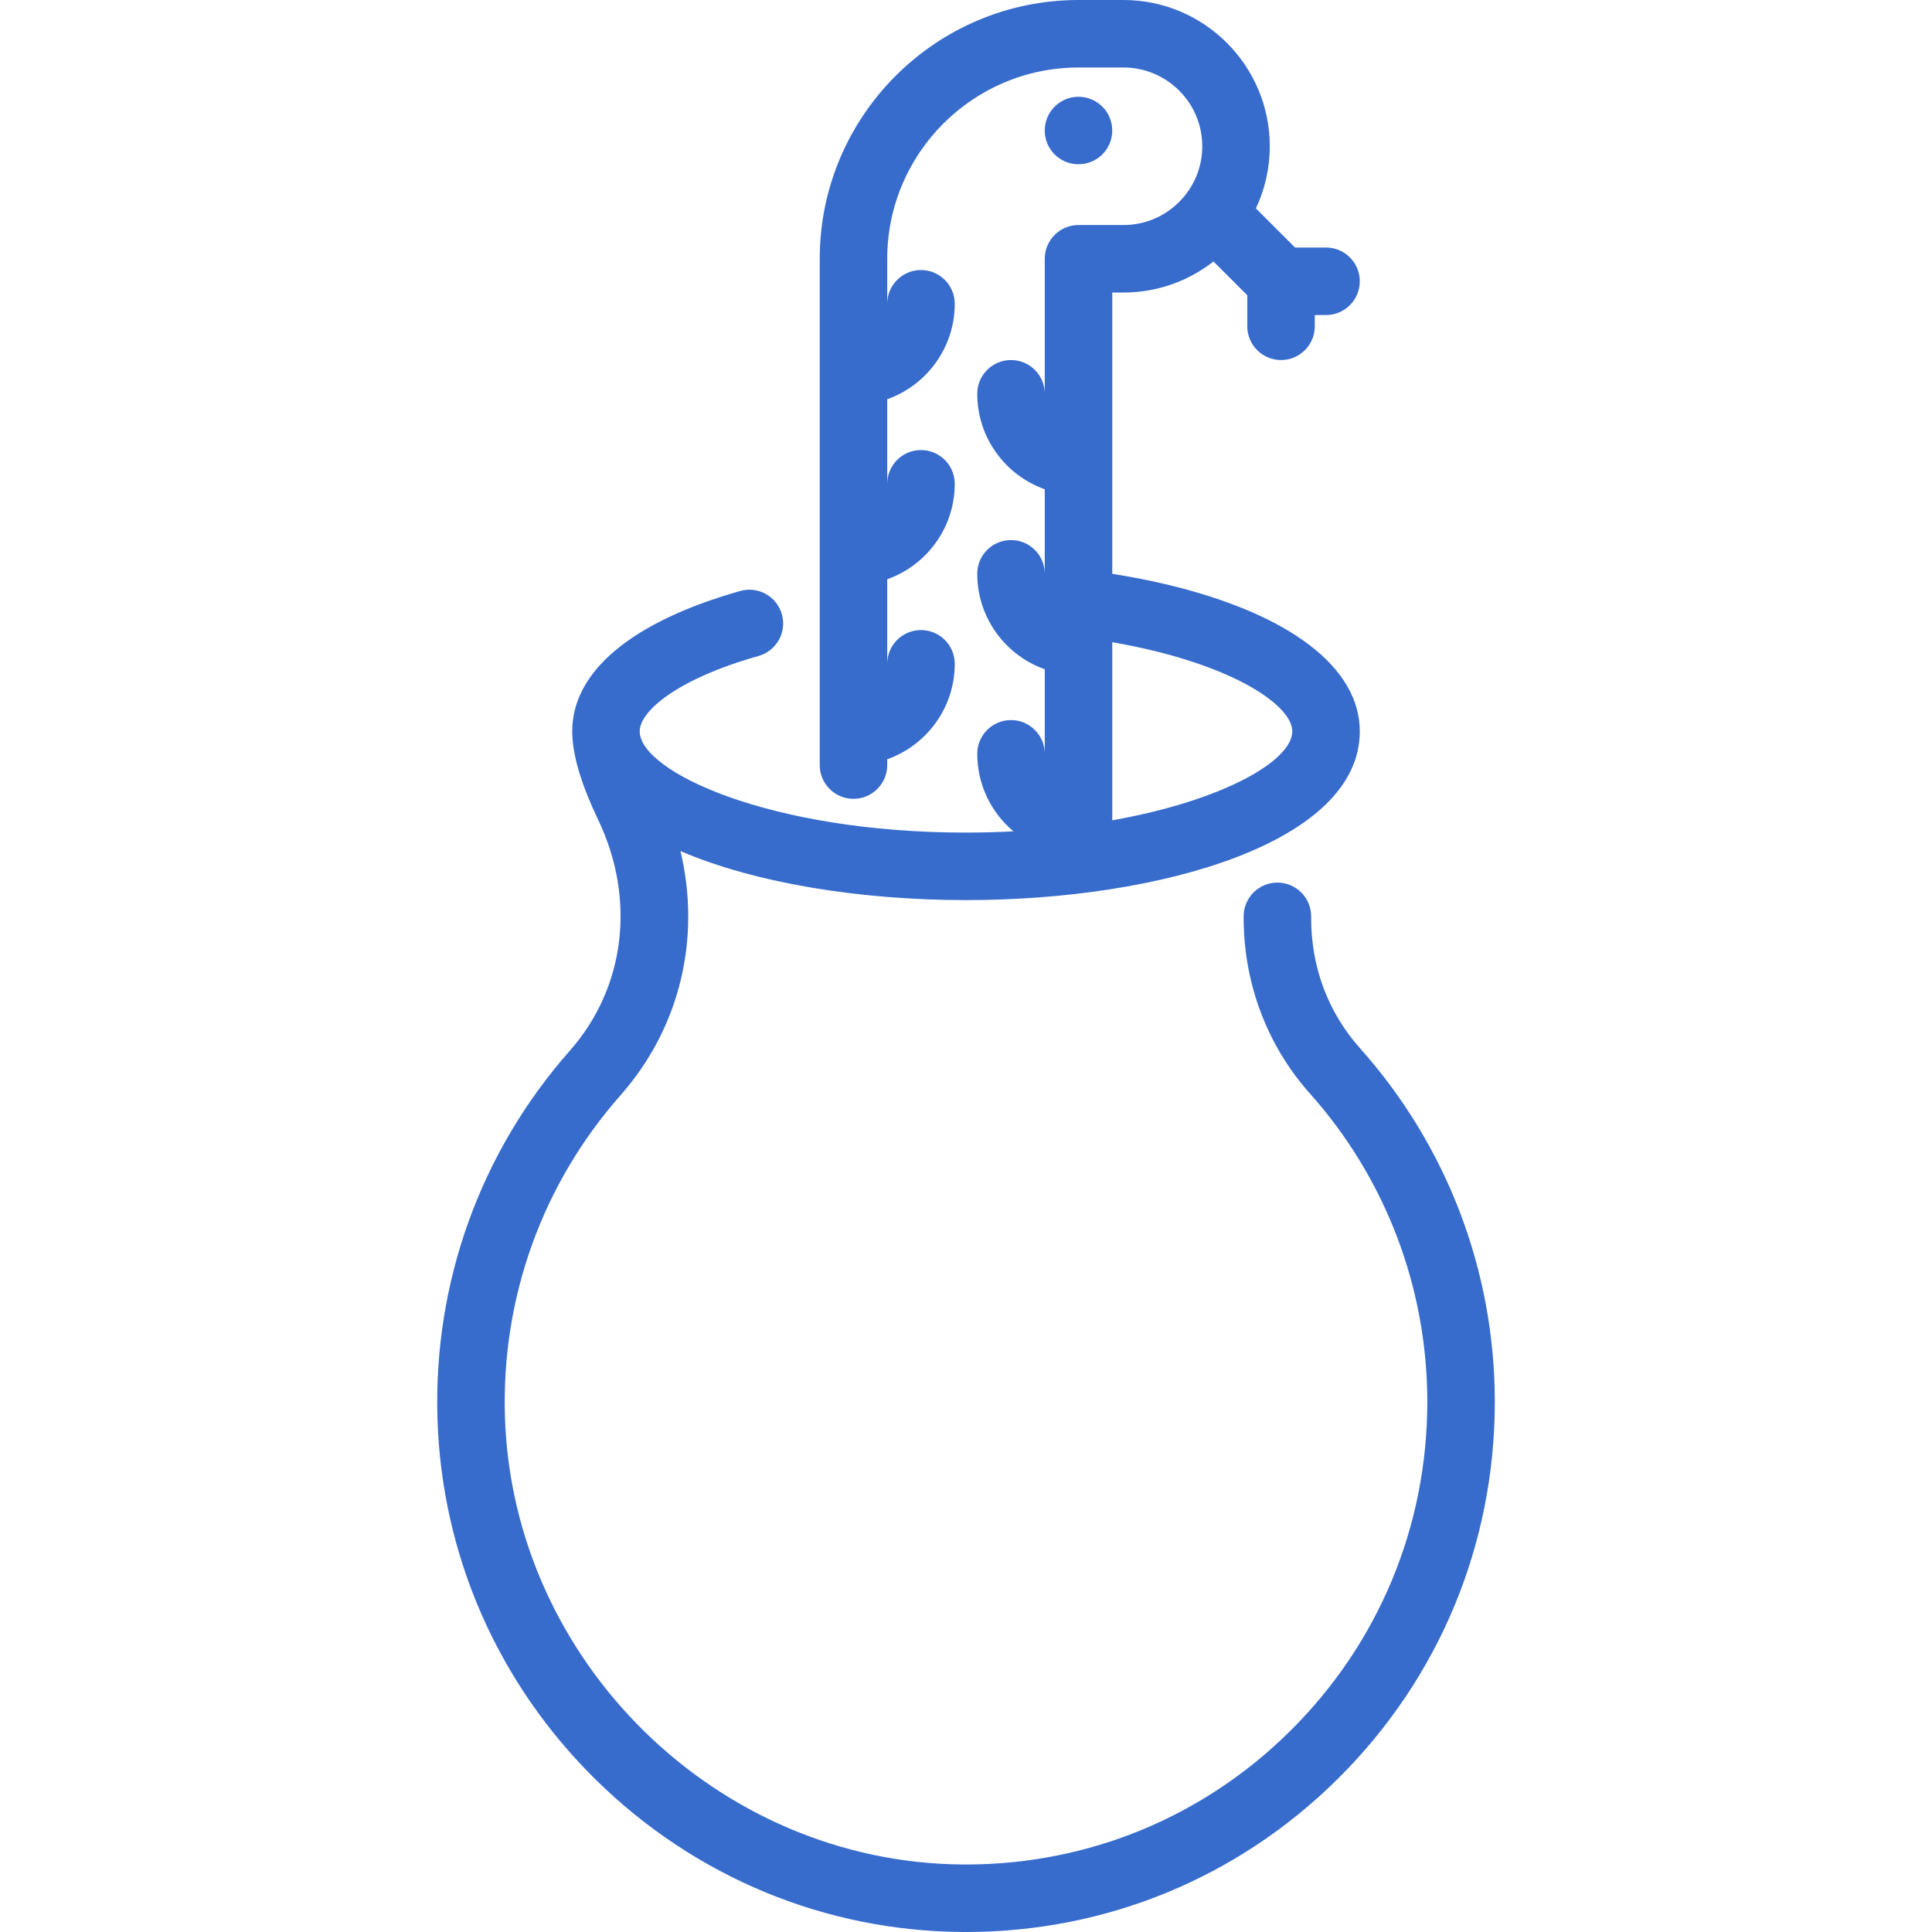 <!DOCTYPE svg PUBLIC "-//W3C//DTD SVG 1.1//EN" "http://www.w3.org/Graphics/SVG/1.1/DTD/svg11.dtd">
<!-- Uploaded to: SVG Repo, www.svgrepo.com, Transformed by: SVG Repo Mixer Tools -->
<svg fill="#376ccd" height="800px" width="800px" version="1.1" id="Layer_1" xmlns="http://www.w3.org/2000/svg" xmlns:xlink="http://www.w3.org/1999/xlink" viewBox="0 0 512.001 512.001" xml:space="preserve" stroke="#376ccd" stroke-width="0.005">
<g id="SVGRepo_bgCarrier" stroke-width="0"/>
<g id="SVGRepo_tracerCarrier" stroke-linecap="round" stroke-linejoin="round"/>
<g id="SVGRepo_iconCarrier"> <g> <g> <path d="M360.476,277.864c-8.593-9.628-13.091-21.72-13.007-34.965c0.031-4.94-3.949-8.97-8.889-9.001c-0.02,0-0.038,0-0.057,0 c-4.914,0-8.913,3.968-8.944,8.889c-0.11,17.497,6.123,34.183,17.55,46.988c20.069,22.49,31.122,51.513,31.122,81.724 c0,32.984-12.871,63.93-36.243,87.137c-23.06,22.897-53.572,35.475-86.002,35.475c-0.296,0-0.593-0.001-0.888-0.004 c-64.958-0.462-119.376-53.781-121.31-118.859c-0.93-31.36,9.94-61.53,30.608-84.954c15.833-17.943,21.409-41.669,15.92-64.752 c19.974,8.591,47.909,12.993,75.665,12.993c51.86,0,104.359-15.363,104.359-44.725c0-16.838-18.39-30.961-50.454-38.747 c-4.82-1.17-9.899-2.165-15.143-3.002V77.524h2.982c8.986,0,17.26-3.082,23.842-8.233l8.957,8.957v8.221 c0,4.941,4.005,8.945,8.945,8.945s8.945-4.004,8.945-8.945v-2.982h2.982c4.94,0,8.945-4.004,8.945-8.945 c0-4.941-4.005-8.945-8.945-8.945h-8.221l-10.369-10.369c2.357-5.001,3.682-10.581,3.682-16.466 C336.506,17.388,319.117,0,297.744,0h-11.927c-37.815,0-68.579,30.764-68.579,68.579v134.174c0,4.941,4.005,8.945,8.945,8.945 s8.945-4.004,8.945-8.945v-1.536c10.411-3.693,17.89-13.636,17.89-25.297c0-4.941-4.005-8.945-8.945-8.945 s-8.945,4.004-8.945,8.945v-22.41c10.411-3.693,17.89-13.636,17.89-25.297c0-4.941-4.005-8.945-8.945-8.945 s-8.945,4.004-8.945,8.945v-22.41c10.411-3.693,17.89-13.636,17.89-25.297c0-4.941-4.005-8.945-8.945-8.945 s-8.945,4.004-8.945,8.945V68.579c0-27.95,22.738-50.689,50.689-50.689h11.927c11.508,0,20.872,9.364,20.872,20.872 c0,11.508-9.364,20.872-20.872,20.872h-11.927c-4.94,0-8.945,4.004-8.945,8.945v35.78c0-4.941-4.005-8.945-8.945-8.945 c-4.94,0-8.945,4.004-8.945,8.945c0,11.661,7.479,21.604,17.89,25.297v22.41c0-4.941-4.005-8.945-8.945-8.945 c-4.94,0-8.945,4.004-8.945,8.945c0,11.661,7.479,21.604,17.89,25.297v22.41c0-4.941-4.005-8.945-8.945-8.945 c-4.94,0-8.945,4.004-8.945,8.945c0,8.235,3.733,15.613,9.592,20.54c-4.068,0.211-8.253,0.332-12.573,0.332 c-51.982,0-86.469-16.151-86.469-26.835c0-5.329,9.857-13.853,31.5-19.975c4.754-1.345,7.517-6.288,6.172-11.042 s-6.287-7.525-11.042-6.173c-28.709,8.122-44.52,21.329-44.52,37.19c0,0.655,0.036,1.3,0.087,1.942 c0.416,5.753,2.635,12.799,6.78,21.475c10.079,21.096,7.201,44.557-7.508,61.23c-23.685,26.842-36.142,61.405-35.075,97.323 c1.079,36.37,16.074,70.502,42.218,96.11c26.145,25.607,60.538,39.851,96.847,40.109c0.342,0.002,0.677,0.004,1.019,0.004 c37.183-0.001,72.168-14.422,98.603-40.672c26.78-26.591,41.528-62.044,41.528-99.831 C396.14,336.89,383.473,303.637,360.476,277.864z M294.762,170.19c3.769,0.66,7.426,1.41,10.921,2.258 c24.151,5.864,36.786,15.185,36.786,21.362c0,7.727-18.051,18.312-47.707,23.58V170.19z"/> </g> </g> <g> <g> <circle cx="285.813" cy="34.588" r="8.945"/> </g> </g> </g>
</svg>